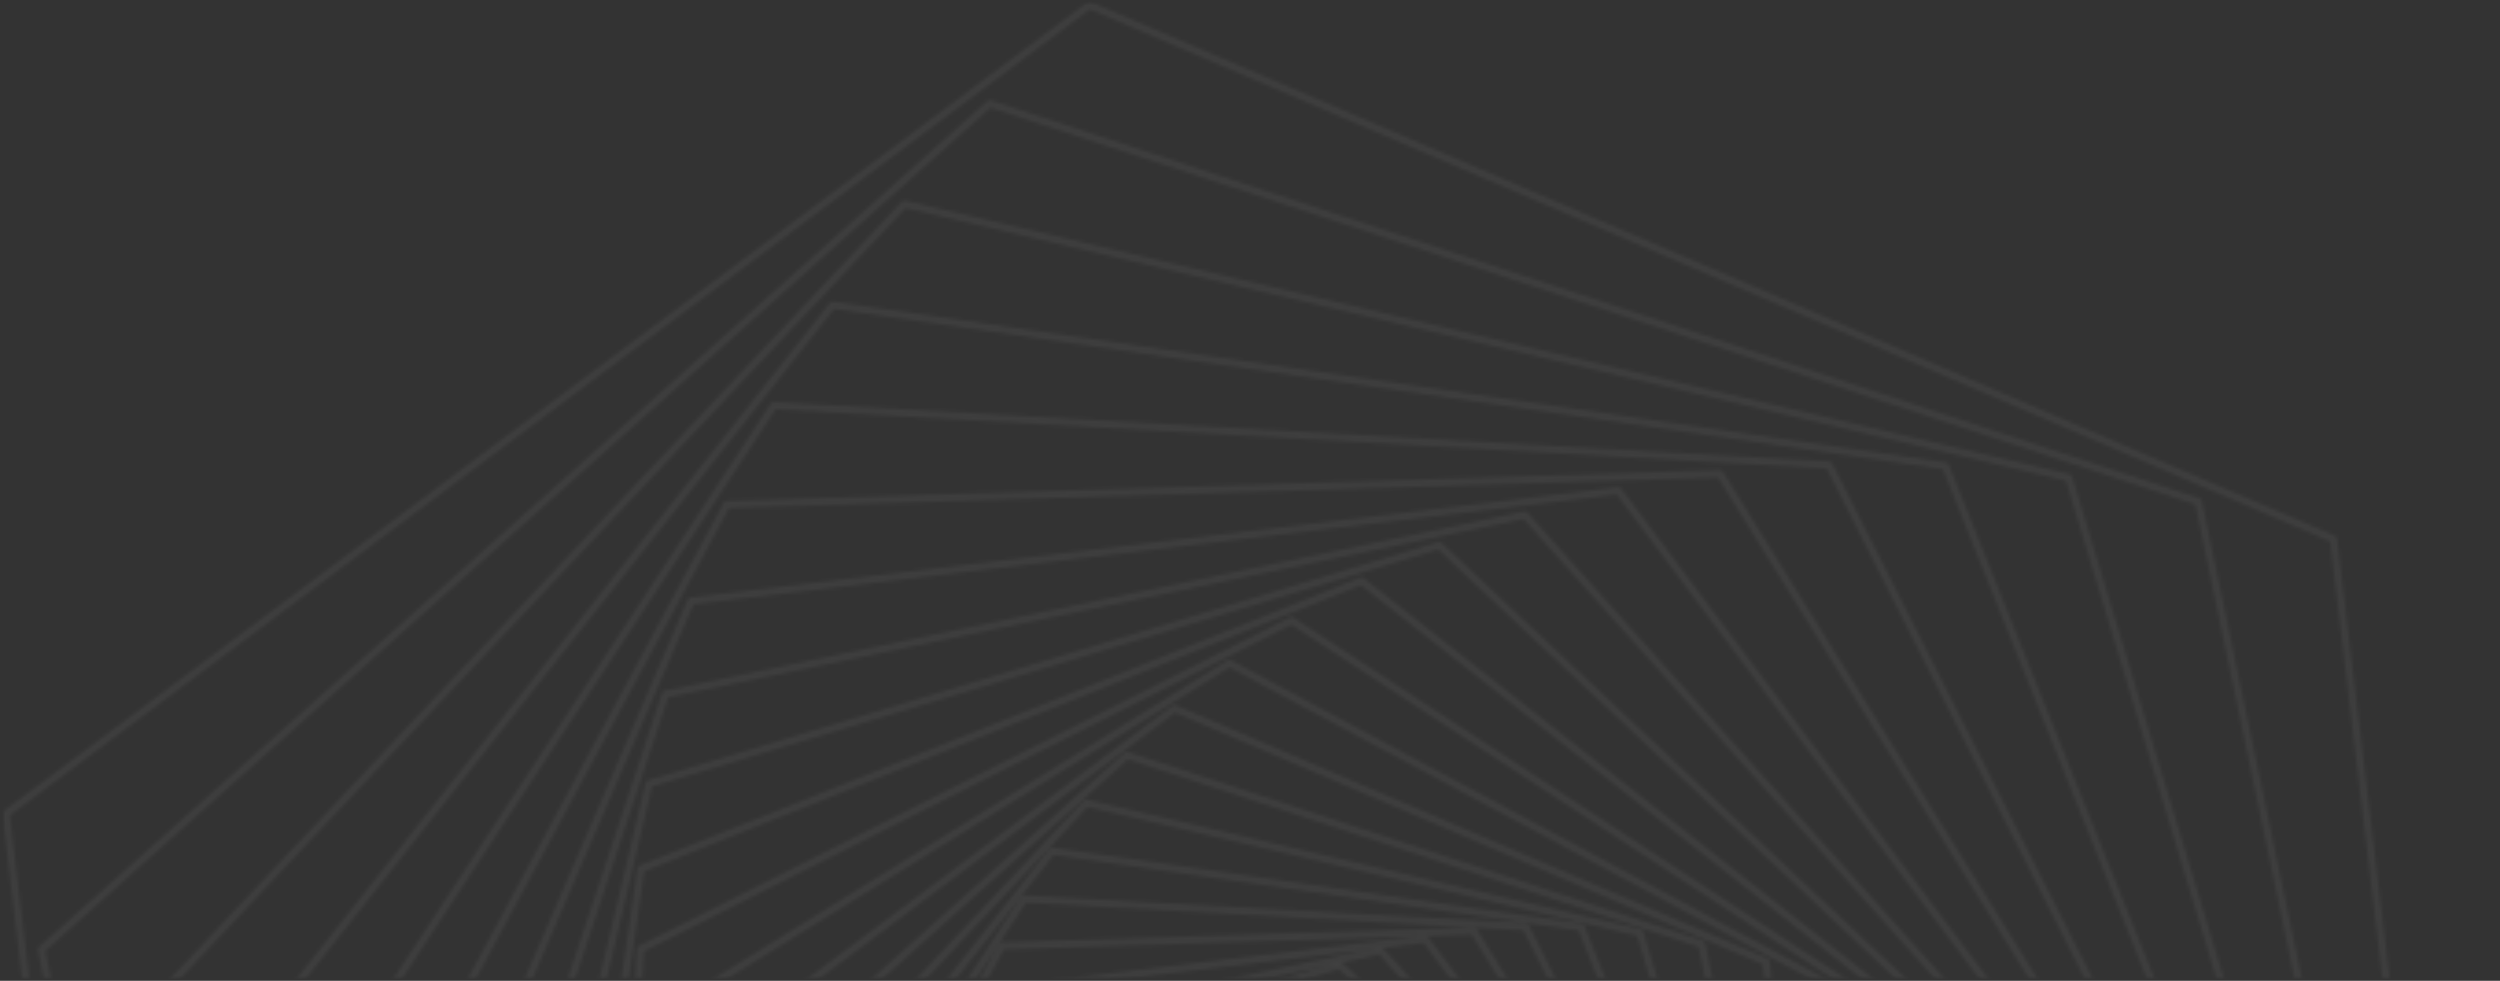 <svg width="678" height="266" viewBox="0 0 678 266" fill="none" xmlns="http://www.w3.org/2000/svg">
<rect x="0" y="0" width="678" height="266" fill="#333333" stroke="none"/>
<mask id="mask0_1_33" style="mask-type:alpha" maskUnits="userSpaceOnUse" x="0" y="0" width="678" height="266">
<path d="M677.327 0.468H0.671V265.425H677.327V0.468Z" fill="white" fill-opacity="0.4"/>
</mask>
<g mask="url(#mask0_1_33)">
<mask id="mask1_1_33" style="mask-type:alpha" maskUnits="userSpaceOnUse" x="0" y="0" width="678" height="731">
<g style="mix-blend-mode:multiply" opacity="0.75">
<path d="M245.421 403.193C245.27 402.992 245.207 402.74 245.238 402.488L259.56 303.404C259.611 303.064 259.831 302.781 260.152 302.655L352.972 265.493C353.287 265.367 353.652 265.417 353.917 265.631L432.414 327.553C432.679 327.767 432.817 328.101 432.767 328.441L418.445 427.525C418.394 427.865 418.174 428.148 417.853 428.274L325.033 465.436C324.718 465.562 324.353 465.512 324.089 465.298L245.591 403.376C245.528 403.325 245.465 403.262 245.421 403.199V403.193ZM261.373 304.216L247.209 402.211L324.838 463.453L416.632 426.7L430.797 328.706L353.167 267.463L261.373 304.216Z" fill="white" fill-opacity="0.3"/>
<path d="M236.424 396.81C236.254 396.584 236.191 396.3 236.26 396.017L260.624 292.337C260.699 292.004 260.951 291.739 261.279 291.638L363.088 260.86C363.416 260.759 363.768 260.847 364.02 261.08L441.467 333.982C441.712 334.215 441.819 334.561 441.744 334.894L417.38 438.574C417.305 438.908 417.053 439.172 416.726 439.273L314.916 470.051C314.588 470.152 314.236 470.064 313.984 469.831L236.537 396.93C236.5 396.892 236.462 396.848 236.424 396.804V396.81ZM262.355 293.313L238.243 395.922L314.891 468.068L415.643 437.611L439.754 335.001L363.107 262.856L262.349 293.313H262.355Z" fill="white" fill-opacity="0.3"/>
<path d="M227.487 389.204C227.305 388.958 227.248 388.631 227.342 388.335L262.773 280.715C262.88 280.393 263.151 280.148 263.485 280.079L374.234 256.899C374.568 256.83 374.914 256.943 375.141 257.201L450.459 341.642C450.68 341.894 450.762 342.253 450.655 342.574L415.224 450.194C415.117 450.515 414.846 450.761 414.512 450.83L303.763 474.01C303.429 474.079 303.083 473.966 302.856 473.708L227.538 389.267C227.538 389.267 227.5 389.223 227.487 389.204ZM264.423 281.835L229.332 388.404L303.914 472.02L413.587 449.067L448.678 342.498L374.096 258.882L264.423 281.835Z" fill="white" fill-opacity="0.3"/>
<path d="M290.705 476.8L218.71 380.328C218.509 380.057 218.464 379.692 218.597 379.378L266.127 268.609C266.259 268.294 266.555 268.08 266.889 268.036L386.408 253.739C386.748 253.702 387.082 253.84 387.283 254.117L459.272 350.588C459.473 350.859 459.517 351.224 459.385 351.539L411.854 462.307C411.722 462.622 411.426 462.836 411.092 462.88L291.573 477.177C291.233 477.215 290.9 477.077 290.698 476.8H290.705ZM220.573 379.623L291.907 475.213L410.331 461.048L457.427 351.294L386.093 255.704L267.67 269.868L220.573 379.623Z" fill="white" fill-opacity="0.3"/>
<path d="M277.594 479.009C277.594 479.009 277.563 478.965 277.55 478.94L210.201 370.022C210.025 369.733 210.013 369.367 210.17 369.065L270.814 256.081C270.978 255.779 271.286 255.59 271.626 255.577L399.619 251.51C399.959 251.498 400.286 251.687 400.462 251.964L467.811 360.875C467.994 361.164 468 361.53 467.843 361.832L407.199 474.816C407.035 475.118 406.726 475.307 406.386 475.32L278.394 479.387C278.079 479.399 277.783 479.254 277.6 479.003L277.594 479.009ZM212.109 369.487L278.878 477.466L405.769 473.431L465.891 361.423L399.121 253.449L272.23 257.478L212.109 369.487Z" fill="white" fill-opacity="0.3"/>
<path d="M263.493 480.142C263.462 480.098 263.43 480.048 263.405 479.997L202.125 358.325C201.974 358.023 201.993 357.658 202.182 357.375L276.921 243.264C277.11 242.98 277.431 242.817 277.771 242.835L413.791 250.39C414.131 250.409 414.433 250.604 414.59 250.913L475.87 372.585C476.021 372.887 476.002 373.252 475.813 373.535L401.074 487.646C400.885 487.93 400.564 488.093 400.224 488.074L264.205 480.52C263.921 480.501 263.663 480.363 263.493 480.136V480.142ZM204.083 357.96L264.866 478.644L399.783 486.142L473.918 372.95L413.136 252.266L278.218 244.768L204.077 357.96H204.083Z" fill="white" fill-opacity="0.3"/>
<path d="M248.441 480.034C248.391 479.965 248.353 479.895 248.321 479.814L194.659 345.186C194.533 344.871 194.584 344.512 194.798 344.241L284.589 230.237C284.797 229.966 285.137 229.834 285.477 229.884L428.925 250.502C429.265 250.552 429.548 250.779 429.674 251.094L483.337 385.722C483.463 386.037 483.412 386.396 483.198 386.666L393.406 500.67C393.199 500.941 392.859 501.073 392.519 501.023L249.071 480.405C248.819 480.368 248.592 480.229 248.441 480.034ZM196.636 344.997L249.889 478.599L392.248 499.059L481.36 385.917L428.107 252.315L285.748 231.855L196.636 344.997Z" fill="white" fill-opacity="0.3"/>
<path d="M232.502 478.524C232.439 478.436 232.382 478.336 232.351 478.229L187.968 330.582C187.873 330.254 187.955 329.902 188.188 329.656L293.92 217.163C294.153 216.917 294.499 216.81 294.833 216.886L444.948 252.04C445.281 252.115 445.546 252.367 445.647 252.694L490.029 400.341C490.124 400.669 490.042 401.021 489.809 401.267L384.077 513.76C383.844 514.006 383.498 514.113 383.164 514.037L233.049 478.883C232.829 478.833 232.634 478.701 232.502 478.524ZM189.957 330.556L234.025 477.152L383.064 512.054L488.04 400.36L443.972 253.765L294.934 218.863L189.957 330.556Z" fill="white" fill-opacity="0.3"/>
<path d="M215.756 475.447C215.674 475.34 215.618 475.207 215.586 475.069L182.239 314.478C182.17 314.145 182.283 313.799 182.535 313.572L305.013 204.157C305.265 203.93 305.624 203.855 305.945 203.962L461.776 255.138C462.097 255.245 462.343 255.515 462.412 255.849L495.759 416.439C495.828 416.773 495.715 417.119 495.463 417.346L372.985 526.761C372.733 526.988 372.374 527.063 372.053 526.956L216.222 475.78C216.033 475.717 215.87 475.598 215.756 475.447ZM184.216 314.63L217.343 474.137L372.123 524.967L493.782 416.282L460.655 256.774L305.876 205.945L184.216 314.63Z" fill="white" fill-opacity="0.3"/>
<path d="M198.287 470.631C198.186 470.499 198.123 470.341 198.104 470.171L177.65 296.889C177.613 296.549 177.751 296.216 178.028 296.014L317.976 191.409C318.247 191.208 318.612 191.164 318.927 191.296L479.328 259.979C479.643 260.118 479.863 260.407 479.901 260.747L500.355 434.029C500.393 434.369 500.248 434.703 499.977 434.904L360.03 539.51C359.759 539.711 359.394 539.755 359.079 539.623L198.677 470.94C198.52 470.87 198.388 470.763 198.287 470.631ZM179.608 297.21L199.93 469.397L359.318 537.646L498.385 433.702L478.063 261.515L318.675 193.266L179.608 297.21Z" fill="white" fill-opacity="0.3"/>
<path d="M180.218 463.904C180.104 463.747 180.035 463.558 180.029 463.363L174.42 277.824C174.407 277.484 174.583 277.163 174.873 276.986L332.889 179.105C333.178 178.922 333.543 178.916 333.846 179.073L497.464 266.731C497.766 266.895 497.955 267.203 497.968 267.543L503.577 453.083C503.59 453.423 503.413 453.744 503.124 453.926L345.108 551.808C344.818 551.99 344.453 551.997 344.151 551.839L180.533 464.181C180.407 464.112 180.3 464.024 180.218 463.911V463.904ZM176.346 278.315L181.924 462.752L344.573 549.888L501.651 452.585L496.073 268.148L333.424 181.012L176.346 278.315Z" fill="white" fill-opacity="0.3"/>
<path d="M161.698 455.112C161.566 454.935 161.496 454.715 161.509 454.488L172.765 257.334C172.784 256.994 172.986 256.692 173.288 256.534L349.825 167.454C350.127 167.303 350.492 167.322 350.775 167.504L516.05 275.572C516.333 275.761 516.503 276.082 516.478 276.428L505.221 473.582C505.202 473.922 505.001 474.225 504.699 474.382L328.162 563.462C327.86 563.614 327.495 563.595 327.211 563.412L161.937 455.344C161.843 455.282 161.761 455.206 161.691 455.118L161.698 455.112ZM174.641 257.995L163.448 454.048L327.803 561.517L503.352 472.934L514.545 276.881L350.19 169.412L174.641 257.995Z" fill="white" fill-opacity="0.3"/>
<path d="M142.886 444.069C142.735 443.867 142.672 443.615 142.703 443.357L172.915 235.463C172.966 235.123 173.192 234.84 173.507 234.714L368.855 156.675C369.169 156.549 369.528 156.6 369.799 156.814L534.935 286.67C535.199 286.878 535.338 287.218 535.287 287.558L505.075 495.452C505.025 495.792 504.799 496.075 504.484 496.201L309.136 574.24C308.821 574.365 308.462 574.315 308.192 574.101L143.056 444.245C142.987 444.195 142.93 444.132 142.88 444.069H142.886ZM174.728 236.288L144.674 443.087L308.941 572.263L503.262 494.634L533.317 287.835L369.05 158.658L174.728 236.288Z" fill="white" fill-opacity="0.3"/>
<path d="M123.975 430.623C123.805 430.397 123.742 430.113 123.811 429.83L175.106 212.31C175.182 211.976 175.433 211.712 175.761 211.617L390.02 147.026C390.347 146.925 390.7 147.014 390.952 147.247L553.922 300.175C554.174 300.408 554.275 300.761 554.199 301.088L502.904 518.609C502.828 518.942 502.576 519.207 502.249 519.301L287.99 583.892C287.662 583.993 287.31 583.905 287.064 583.672L124.094 430.743C124.05 430.705 124.019 430.661 123.981 430.617L123.975 430.623ZM176.837 213.286L125.8 429.736L287.965 581.909L501.172 517.639L552.21 301.189L390.045 149.016L176.837 213.286Z" fill="white" fill-opacity="0.3"/>
<path d="M105.174 414.613C104.986 414.368 104.935 414.04 105.036 413.744L179.561 187.977C179.668 187.656 179.939 187.411 180.273 187.341L413.33 138.753C413.664 138.684 414.01 138.797 414.237 139.049L572.768 316.228C572.995 316.48 573.071 316.839 572.964 317.166L498.438 542.933C498.331 543.261 498.06 543.5 497.727 543.569L264.669 592.157C264.336 592.227 263.99 592.113 263.763 591.862L105.231 414.676C105.231 414.676 105.193 414.632 105.181 414.613H105.174ZM181.198 189.098L107.019 413.82L264.814 590.181L496.795 541.819L570.974 317.097L413.179 140.736L181.198 189.098Z" fill="white" fill-opacity="0.3"/>
<path d="M86.736 395.909C86.534 395.638 86.49 395.273 86.622 394.958L186.537 162.606C186.669 162.291 186.965 162.077 187.299 162.033L438.796 132.148C439.136 132.111 439.469 132.255 439.671 132.526L591.252 335C591.454 335.277 591.498 335.636 591.366 335.951L491.451 568.303C491.319 568.618 491.023 568.832 490.689 568.876L239.192 598.76C238.852 598.798 238.519 598.66 238.317 598.383L86.736 395.909ZM188.073 163.865L88.593 395.203L239.513 596.796L489.915 567.044L589.395 335.705L438.475 134.112L188.073 163.865Z" fill="white" fill-opacity="0.3"/>
<path d="M210.804 603.01C210.804 603.01 210.773 602.966 210.76 602.941L68.892 374.309C68.71 374.02 68.704 373.654 68.861 373.352L196.293 136.373C196.457 136.071 196.766 135.882 197.105 135.869L466.406 127.521C466.746 127.509 467.06 127.679 467.249 127.975L609.117 356.606C609.3 356.896 609.306 357.261 609.149 357.563L481.716 594.543C481.553 594.845 481.244 595.034 480.904 595.046L211.604 603.394C211.289 603.4 210.993 603.262 210.811 603.01H210.804ZM70.806 373.774L212.095 601.468L480.293 593.151L607.203 357.141L465.915 129.448L197.716 137.764L70.806 373.774Z" fill="white" fill-opacity="0.3"/>
<path d="M181.214 605.365C181.183 605.321 181.151 605.277 181.126 605.227L51.975 349.77C51.818 349.468 51.843 349.103 52.026 348.813L209.053 109.479C209.242 109.196 209.563 109.032 209.903 109.051L496.075 125.174C496.415 125.193 496.723 125.394 496.874 125.696L626.025 381.146C626.183 381.449 626.158 381.814 625.975 382.103L468.954 621.437C468.765 621.721 468.444 621.884 468.104 621.865L181.932 605.743C181.649 605.724 181.391 605.585 181.221 605.359L181.214 605.365ZM53.927 349.399L182.581 603.867L467.657 619.926L624.074 381.518L495.42 127.05L210.343 110.99L53.927 349.399Z" fill="white" fill-opacity="0.3"/>
<path d="M149.633 605.113C149.583 605.05 149.545 604.974 149.514 604.899L36.322 322.195C36.196 321.881 36.246 321.515 36.46 321.251L225.059 82.169C225.273 81.898 225.607 81.766 225.947 81.816L527.738 125.438C528.078 125.488 528.361 125.715 528.487 126.029L641.673 408.726C641.799 409.041 641.748 409.406 641.534 409.671L452.929 648.753C452.721 649.023 452.381 649.156 452.041 649.105L150.25 605.484C149.998 605.446 149.772 605.314 149.621 605.113H149.633ZM38.298 321.994L151.075 603.671L451.771 647.128L639.69 408.915L526.913 127.238L226.217 83.781L38.298 321.994Z" fill="white" fill-opacity="0.3"/>
<path d="M116.194 601.915C116.131 601.827 116.074 601.726 116.043 601.619L22.297 291.525C22.197 291.197 22.279 290.845 22.518 290.593L244.565 54.709C244.797 54.463 245.144 54.356 245.477 54.432L561.263 128.636C561.597 128.718 561.861 128.964 561.956 129.291L655.701 439.386C655.802 439.713 655.714 440.066 655.481 440.318L433.434 676.202C433.201 676.447 432.855 676.554 432.521 676.479L116.736 602.274C116.515 602.224 116.32 602.092 116.188 601.915H116.194ZM24.287 291.499L117.711 600.537L432.427 674.489L653.712 439.405L560.287 130.368L245.578 56.421L24.287 291.499Z" fill="white" fill-opacity="0.3"/>
<path d="M81.048 595.431C80.966 595.324 80.909 595.191 80.878 595.053L10.281 257.73C10.211 257.397 10.325 257.05 10.577 256.824L267.771 27.418C268.023 27.191 268.381 27.116 268.703 27.223L596.487 135.152C596.809 135.259 597.054 135.529 597.123 135.863L667.72 473.186C667.79 473.519 667.676 473.866 667.424 474.092L410.237 703.492C409.985 703.718 409.626 703.794 409.305 703.687L81.514 595.764C81.325 595.701 81.161 595.582 81.048 595.431ZM12.264 257.881L82.634 594.127L409.374 701.704L665.737 473.035L595.367 136.788L268.633 29.212L12.264 257.881Z" fill="white" fill-opacity="0.3"/>
<path d="M44.401 585.301C44.3 585.169 44.237 585.012 44.218 584.842L0.679 220.808C0.635 220.468 0.78 220.134 1.057 219.926L294.891 0.656C295.161 0.455 295.526 0.41 295.835 0.543L633.208 145.313C633.522 145.445 633.737 145.741 633.781 146.074L677.32 510.109C677.364 510.449 677.219 510.782 676.942 510.99L383.109 730.26C382.838 730.462 382.473 730.506 382.158 730.374L44.791 585.604C44.634 585.534 44.502 585.427 44.401 585.295V585.301ZM2.643 221.122L46.05 584.068L382.41 728.397L675.362 509.788L631.955 146.849L295.589 2.519L2.643 221.122Z" fill="white" fill-opacity="0.3"/>
</g>
</mask>
<g mask="url(#mask1_1_33)">
<path d="M677.327 0.468H0.671V265.425H677.327V0.468Z" fill="white" fill-opacity="0.62"/>
</g>
</g>
</svg>

